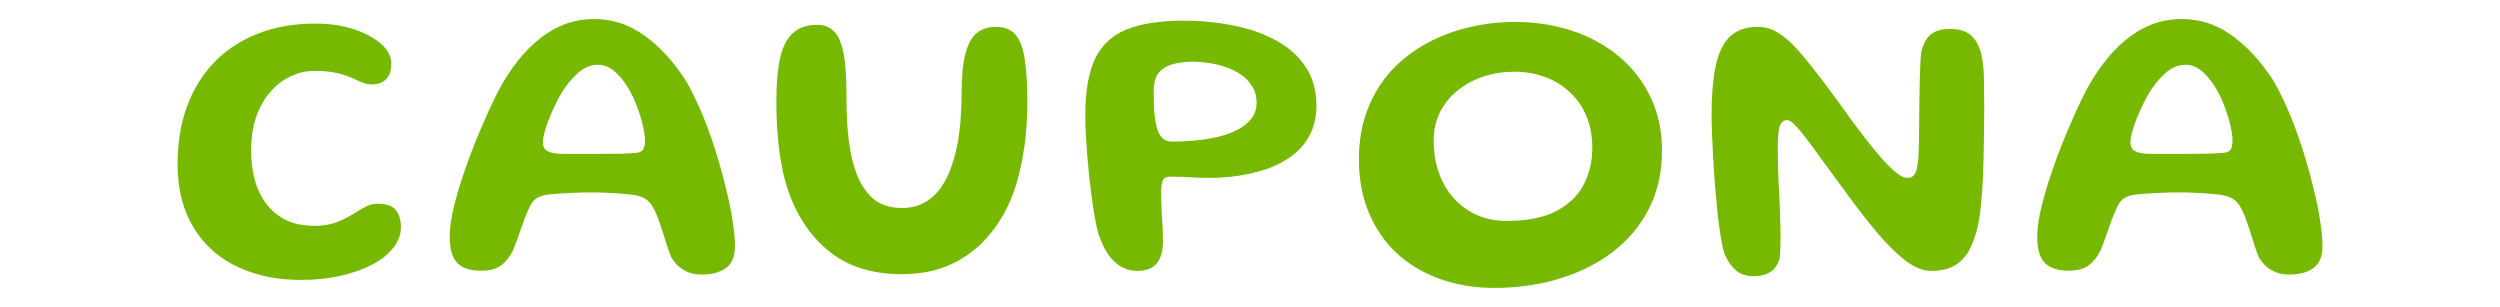 <svg width="122" height="15" viewBox="0 0 122 15" fill="none" xmlns="http://www.w3.org/2000/svg">
<path d="M14.685 13.66C13.772 13.66 12.945 13.53 12.205 13.27C11.465 13.017 10.832 12.647 10.305 12.16C9.779 11.673 9.372 11.08 9.085 10.38C8.805 9.68 8.665 8.887 8.665 8C8.665 6.987 8.815 6.06 9.115 5.22C9.422 4.38 9.865 3.657 10.445 3.05C11.025 2.443 11.732 1.977 12.565 1.65C13.399 1.317 14.345 1.15 15.405 1.15C15.925 1.15 16.409 1.203 16.855 1.31C17.302 1.417 17.692 1.563 18.025 1.75C18.365 1.93 18.629 2.137 18.815 2.37C19.002 2.603 19.095 2.847 19.095 3.1C19.095 3.44 19.009 3.697 18.835 3.87C18.662 4.037 18.439 4.12 18.165 4.12C17.985 4.12 17.819 4.087 17.665 4.02C17.512 3.953 17.339 3.877 17.145 3.79C16.959 3.703 16.719 3.627 16.425 3.56C16.139 3.493 15.772 3.46 15.325 3.46C14.939 3.46 14.562 3.547 14.195 3.72C13.829 3.887 13.499 4.137 13.205 4.47C12.912 4.797 12.679 5.203 12.505 5.69C12.339 6.177 12.255 6.737 12.255 7.37C12.255 7.857 12.312 8.32 12.425 8.76C12.545 9.193 12.729 9.58 12.975 9.92C13.229 10.26 13.549 10.53 13.935 10.73C14.329 10.923 14.802 11.02 15.355 11.02C15.749 11.02 16.092 10.967 16.385 10.86C16.685 10.747 16.949 10.62 17.175 10.48C17.409 10.333 17.622 10.207 17.815 10.1C18.015 9.993 18.209 9.94 18.395 9.94C18.842 9.94 19.149 10.043 19.315 10.25C19.482 10.45 19.565 10.73 19.565 11.09C19.565 11.443 19.442 11.777 19.195 12.09C18.955 12.403 18.612 12.677 18.165 12.91C17.725 13.143 17.209 13.327 16.615 13.46C16.029 13.593 15.385 13.66 14.685 13.66ZM34.235 13.4C33.915 13.4 33.632 13.33 33.385 13.19C33.145 13.057 32.935 12.843 32.755 12.55C32.688 12.39 32.622 12.207 32.555 12C32.488 11.793 32.422 11.583 32.355 11.37C32.288 11.15 32.218 10.94 32.145 10.74C32.072 10.533 31.995 10.353 31.915 10.2C31.808 9.993 31.685 9.84 31.545 9.74C31.405 9.633 31.212 9.56 30.965 9.52C30.845 9.5 30.668 9.48 30.435 9.46C30.208 9.44 29.955 9.423 29.675 9.41C29.402 9.397 29.142 9.39 28.895 9.39C28.522 9.39 28.142 9.4 27.755 9.42C27.375 9.44 27.045 9.463 26.765 9.49C26.518 9.523 26.328 9.583 26.195 9.67C26.062 9.75 25.952 9.88 25.865 10.06C25.778 10.233 25.688 10.443 25.595 10.69C25.508 10.93 25.418 11.183 25.325 11.45C25.232 11.717 25.135 11.973 25.035 12.22C24.882 12.533 24.688 12.777 24.455 12.95C24.222 13.123 23.895 13.21 23.475 13.21C23.135 13.21 22.852 13.157 22.625 13.05C22.398 12.943 22.228 12.77 22.115 12.53C22.002 12.29 21.945 11.967 21.945 11.56C21.945 11.233 21.988 10.857 22.075 10.43C22.168 9.997 22.288 9.54 22.435 9.06C22.588 8.573 22.755 8.087 22.935 7.6C23.122 7.107 23.312 6.637 23.505 6.19C23.698 5.737 23.882 5.33 24.055 4.97C24.228 4.603 24.378 4.313 24.505 4.1C24.732 3.707 24.992 3.323 25.285 2.95C25.585 2.57 25.918 2.23 26.285 1.93C26.658 1.623 27.068 1.38 27.515 1.2C27.968 1.02 28.465 0.93 29.005 0.93C29.852 0.93 30.625 1.17 31.325 1.65C32.025 2.123 32.655 2.76 33.215 3.56C33.428 3.847 33.638 4.207 33.845 4.64C34.058 5.067 34.265 5.54 34.465 6.06C34.665 6.58 34.848 7.117 35.015 7.67C35.182 8.223 35.328 8.77 35.455 9.31C35.588 9.843 35.688 10.343 35.755 10.81C35.828 11.27 35.865 11.67 35.865 12.01C35.865 12.517 35.718 12.873 35.425 13.08C35.132 13.293 34.735 13.4 34.235 13.4ZM31.125 7.45C31.265 7.417 31.358 7.353 31.405 7.26C31.452 7.167 31.475 7.023 31.475 6.83C31.475 6.643 31.442 6.417 31.375 6.15C31.315 5.877 31.232 5.593 31.125 5.3C31.018 5 30.895 4.723 30.755 4.47C30.555 4.097 30.322 3.787 30.055 3.54C29.788 3.287 29.498 3.16 29.185 3.16C28.832 3.16 28.498 3.3 28.185 3.58C27.872 3.86 27.595 4.207 27.355 4.62C27.262 4.78 27.165 4.967 27.065 5.18C26.965 5.387 26.872 5.6 26.785 5.82C26.698 6.04 26.628 6.25 26.575 6.45C26.522 6.643 26.495 6.81 26.495 6.95C26.495 7.157 26.578 7.303 26.745 7.39C26.918 7.47 27.172 7.51 27.505 7.51C28.132 7.51 28.675 7.51 29.135 7.51C29.595 7.51 29.988 7.507 30.315 7.5C30.642 7.487 30.912 7.47 31.125 7.45ZM44.006 13.38C42.54 13.38 41.343 12.997 40.416 12.23C39.496 11.463 38.833 10.45 38.426 9.19C38.346 8.943 38.276 8.69 38.216 8.43C38.163 8.163 38.113 7.893 38.066 7.62C38.026 7.34 37.993 7.057 37.966 6.77C37.94 6.477 37.92 6.18 37.906 5.88C37.893 5.58 37.886 5.277 37.886 4.97C37.886 4.077 37.95 3.353 38.076 2.8C38.21 2.247 38.423 1.843 38.716 1.59C39.01 1.337 39.396 1.21 39.876 1.21C40.21 1.21 40.48 1.313 40.686 1.52C40.9 1.72 41.056 2.063 41.156 2.55C41.256 3.037 41.306 3.713 41.306 4.58C41.306 4.84 41.31 5.097 41.316 5.35C41.323 5.603 41.333 5.853 41.346 6.1C41.366 6.34 41.39 6.577 41.416 6.81C41.443 7.037 41.476 7.257 41.516 7.47C41.556 7.677 41.606 7.877 41.666 8.07C41.84 8.697 42.113 9.2 42.486 9.58C42.86 9.96 43.37 10.15 44.016 10.15C44.43 10.15 44.793 10.063 45.106 9.89C45.42 9.717 45.686 9.477 45.906 9.17C46.126 8.857 46.306 8.493 46.446 8.08C46.533 7.833 46.606 7.573 46.666 7.3C46.733 7.02 46.783 6.733 46.816 6.44C46.856 6.14 46.883 5.837 46.896 5.53C46.916 5.217 46.926 4.907 46.926 4.6C46.926 3.773 46.986 3.123 47.106 2.65C47.226 2.17 47.41 1.827 47.656 1.62C47.91 1.413 48.226 1.31 48.606 1.31C49.02 1.31 49.336 1.437 49.556 1.69C49.776 1.943 49.926 2.343 50.006 2.89C50.093 3.43 50.136 4.137 50.136 5.01C50.136 5.317 50.126 5.62 50.106 5.92C50.093 6.22 50.07 6.517 50.036 6.81C50.003 7.097 49.96 7.38 49.906 7.66C49.86 7.933 49.803 8.203 49.736 8.47C49.676 8.73 49.603 8.987 49.516 9.24C49.23 10.073 48.83 10.8 48.316 11.42C47.81 12.04 47.196 12.523 46.476 12.87C45.763 13.21 44.94 13.38 44.006 13.38ZM55.492 13.22C55.219 13.22 54.962 13.153 54.722 13.02C54.489 12.887 54.275 12.687 54.082 12.42C53.895 12.147 53.732 11.8 53.592 11.38C53.539 11.18 53.485 10.933 53.432 10.64C53.379 10.347 53.329 10.027 53.282 9.68C53.235 9.333 53.192 8.977 53.152 8.61C53.119 8.237 53.085 7.87 53.052 7.51C53.025 7.143 53.002 6.8 52.982 6.48C52.969 6.16 52.962 5.877 52.962 5.63C52.962 4.47 53.119 3.553 53.432 2.88C53.752 2.207 54.265 1.727 54.972 1.44C55.679 1.153 56.609 1.01 57.762 1.01C58.615 1.01 59.432 1.09 60.212 1.25C60.992 1.403 61.682 1.647 62.282 1.98C62.889 2.307 63.365 2.733 63.712 3.26C64.065 3.787 64.242 4.42 64.242 5.16C64.242 5.72 64.125 6.213 63.892 6.64C63.665 7.06 63.339 7.413 62.912 7.7C62.492 7.987 61.995 8.21 61.422 8.37C60.849 8.53 60.219 8.63 59.532 8.67C59.092 8.69 58.669 8.687 58.262 8.66C57.862 8.633 57.475 8.62 57.102 8.62C56.909 8.62 56.785 8.69 56.732 8.83C56.685 8.97 56.662 9.167 56.662 9.42C56.662 9.533 56.665 9.67 56.672 9.83C56.679 9.99 56.685 10.163 56.692 10.35C56.705 10.53 56.715 10.71 56.722 10.89C56.735 11.063 56.742 11.23 56.742 11.39C56.749 11.543 56.752 11.673 56.752 11.78C56.752 12.26 56.649 12.62 56.442 12.86C56.242 13.1 55.925 13.22 55.492 13.22ZM57.202 6.91C57.595 6.91 57.989 6.89 58.382 6.85C58.775 6.81 59.149 6.747 59.502 6.66C59.855 6.573 60.165 6.457 60.432 6.31C60.705 6.163 60.922 5.983 61.082 5.77C61.242 5.557 61.322 5.303 61.322 5.01C61.322 4.69 61.245 4.417 61.092 4.19C60.945 3.957 60.752 3.763 60.512 3.61C60.279 3.457 60.025 3.337 59.752 3.25C59.479 3.163 59.209 3.103 58.942 3.07C58.682 3.03 58.459 3.01 58.272 3.01C57.919 3.01 57.615 3.04 57.362 3.1C57.115 3.153 56.912 3.24 56.752 3.36C56.592 3.473 56.475 3.62 56.402 3.8C56.335 3.98 56.302 4.197 56.302 4.45C56.302 4.797 56.309 5.103 56.322 5.37C56.342 5.637 56.372 5.867 56.412 6.06C56.452 6.253 56.505 6.413 56.572 6.54C56.645 6.66 56.732 6.753 56.832 6.82C56.939 6.88 57.062 6.91 57.202 6.91ZM72.915 14.05C71.955 14.05 71.072 13.903 70.265 13.61C69.465 13.323 68.769 12.91 68.175 12.37C67.588 11.823 67.132 11.163 66.805 10.39C66.478 9.617 66.315 8.747 66.315 7.78C66.315 6.86 66.459 6.04 66.745 5.32C67.032 4.593 67.422 3.963 67.915 3.43C68.415 2.897 68.989 2.457 69.635 2.11C70.282 1.757 70.969 1.497 71.695 1.33C72.428 1.157 73.168 1.07 73.915 1.07C74.928 1.07 75.872 1.217 76.745 1.51C77.618 1.803 78.382 2.227 79.035 2.78C79.689 3.327 80.195 3.987 80.555 4.76C80.922 5.527 81.105 6.39 81.105 7.35C81.105 8.41 80.892 9.357 80.465 10.19C80.045 11.017 79.459 11.717 78.705 12.29C77.959 12.863 77.088 13.3 76.095 13.6C75.109 13.9 74.049 14.05 72.915 14.05ZM73.515 10.78C74.535 10.78 75.352 10.617 75.965 10.29C76.579 9.963 77.022 9.53 77.295 8.99C77.569 8.45 77.705 7.863 77.705 7.23C77.705 6.643 77.609 6.12 77.415 5.66C77.222 5.2 76.948 4.81 76.595 4.49C76.249 4.163 75.842 3.917 75.375 3.75C74.915 3.583 74.422 3.5 73.895 3.5C73.375 3.5 72.879 3.577 72.405 3.73C71.939 3.883 71.522 4.107 71.155 4.4C70.788 4.687 70.499 5.037 70.285 5.45C70.072 5.863 69.965 6.327 69.965 6.84C69.965 7.433 70.052 7.973 70.225 8.46C70.405 8.94 70.652 9.353 70.965 9.7C71.285 10.047 71.662 10.313 72.095 10.5C72.528 10.687 73.002 10.78 73.515 10.78ZM85.555 13.48C85.229 13.48 84.959 13.393 84.745 13.22C84.532 13.047 84.352 12.807 84.205 12.5C84.132 12.34 84.065 12.09 84.005 11.75C83.945 11.41 83.889 11.02 83.835 10.58C83.789 10.133 83.745 9.67 83.705 9.19C83.665 8.703 83.632 8.227 83.605 7.76C83.579 7.287 83.559 6.86 83.545 6.48C83.532 6.093 83.525 5.787 83.525 5.56C83.525 4.667 83.589 3.903 83.715 3.27C83.842 2.637 84.065 2.153 84.385 1.82C84.712 1.48 85.179 1.31 85.785 1.31C86.185 1.31 86.565 1.44 86.925 1.7C87.292 1.953 87.699 2.36 88.145 2.92C88.599 3.473 89.152 4.2 89.805 5.1C90.645 6.287 91.335 7.18 91.875 7.78C92.415 8.38 92.809 8.68 93.055 8.68C93.169 8.68 93.262 8.657 93.335 8.61C93.415 8.557 93.479 8.45 93.525 8.29C93.572 8.13 93.605 7.893 93.625 7.58C93.632 7.44 93.639 7.233 93.645 6.96C93.652 6.687 93.655 6.377 93.655 6.03C93.662 5.677 93.665 5.317 93.665 4.95C93.672 4.583 93.679 4.237 93.685 3.91C93.692 3.577 93.702 3.29 93.715 3.05C93.729 2.81 93.742 2.643 93.755 2.55C93.862 2.123 94.025 1.827 94.245 1.66C94.472 1.493 94.782 1.41 95.175 1.41C95.475 1.41 95.729 1.46 95.935 1.56C96.142 1.66 96.309 1.813 96.435 2.02C96.562 2.22 96.655 2.47 96.715 2.77C96.775 3.07 96.809 3.42 96.815 3.82C96.822 4.04 96.825 4.333 96.825 4.7C96.832 5.06 96.832 5.467 96.825 5.92C96.825 6.367 96.819 6.83 96.805 7.31C96.799 7.79 96.785 8.26 96.765 8.72C96.745 9.173 96.715 9.59 96.675 9.97C96.642 10.343 96.599 10.653 96.545 10.9C96.439 11.42 96.292 11.853 96.105 12.2C95.919 12.54 95.672 12.797 95.365 12.97C95.065 13.137 94.689 13.22 94.235 13.22C93.842 13.22 93.419 13.047 92.965 12.7C92.512 12.347 92.032 11.867 91.525 11.26C91.019 10.647 90.485 9.953 89.925 9.18C89.565 8.687 89.235 8.237 88.935 7.83C88.642 7.417 88.382 7.063 88.155 6.77C87.935 6.477 87.745 6.253 87.585 6.1C87.425 5.94 87.305 5.86 87.225 5.86C87.052 5.86 86.929 5.953 86.855 6.14C86.789 6.32 86.755 6.687 86.755 7.24C86.755 7.507 86.759 7.8 86.765 8.12C86.779 8.433 86.792 8.76 86.805 9.1C86.825 9.433 86.842 9.77 86.855 10.11C86.869 10.443 86.879 10.767 86.885 11.08C86.892 11.387 86.892 11.673 86.885 11.94C86.885 12.2 86.872 12.427 86.845 12.62C86.745 12.94 86.585 13.163 86.365 13.29C86.152 13.417 85.882 13.48 85.555 13.48ZM111.707 13.4C111.387 13.4 111.104 13.33 110.857 13.19C110.617 13.057 110.407 12.843 110.227 12.55C110.161 12.39 110.094 12.207 110.027 12C109.961 11.793 109.894 11.583 109.827 11.37C109.761 11.15 109.691 10.94 109.617 10.74C109.544 10.533 109.467 10.353 109.387 10.2C109.281 9.993 109.157 9.84 109.017 9.74C108.877 9.633 108.684 9.56 108.437 9.52C108.317 9.5 108.141 9.48 107.907 9.46C107.681 9.44 107.427 9.423 107.147 9.41C106.874 9.397 106.614 9.39 106.367 9.39C105.994 9.39 105.614 9.4 105.227 9.42C104.847 9.44 104.517 9.463 104.237 9.49C103.991 9.523 103.801 9.583 103.667 9.67C103.534 9.75 103.424 9.88 103.337 10.06C103.251 10.233 103.161 10.443 103.067 10.69C102.981 10.93 102.891 11.183 102.797 11.45C102.704 11.717 102.607 11.973 102.507 12.22C102.354 12.533 102.161 12.777 101.927 12.95C101.694 13.123 101.367 13.21 100.947 13.21C100.607 13.21 100.324 13.157 100.097 13.05C99.871 12.943 99.701 12.77 99.587 12.53C99.474 12.29 99.417 11.967 99.417 11.56C99.417 11.233 99.461 10.857 99.547 10.43C99.641 9.997 99.761 9.54 99.907 9.06C100.061 8.573 100.227 8.087 100.407 7.6C100.594 7.107 100.784 6.637 100.977 6.19C101.171 5.737 101.354 5.33 101.527 4.97C101.701 4.603 101.851 4.313 101.977 4.1C102.204 3.707 102.464 3.323 102.757 2.95C103.057 2.57 103.391 2.23 103.757 1.93C104.131 1.623 104.541 1.38 104.987 1.2C105.441 1.02 105.937 0.93 106.477 0.93C107.324 0.93 108.097 1.17 108.797 1.65C109.497 2.123 110.127 2.76 110.687 3.56C110.901 3.847 111.111 4.207 111.317 4.64C111.531 5.067 111.737 5.54 111.937 6.06C112.137 6.58 112.321 7.117 112.487 7.67C112.654 8.223 112.801 8.77 112.927 9.31C113.061 9.843 113.161 10.343 113.227 10.81C113.301 11.27 113.337 11.67 113.337 12.01C113.337 12.517 113.191 12.873 112.897 13.08C112.604 13.293 112.207 13.4 111.707 13.4ZM108.597 7.45C108.737 7.417 108.831 7.353 108.877 7.26C108.924 7.167 108.947 7.023 108.947 6.83C108.947 6.643 108.914 6.417 108.847 6.15C108.787 5.877 108.704 5.593 108.597 5.3C108.491 5 108.367 4.723 108.227 4.47C108.027 4.097 107.794 3.787 107.527 3.54C107.261 3.287 106.971 3.16 106.657 3.16C106.304 3.16 105.971 3.3 105.657 3.58C105.344 3.86 105.067 4.207 104.827 4.62C104.734 4.78 104.637 4.967 104.537 5.18C104.437 5.387 104.344 5.6 104.257 5.82C104.171 6.04 104.101 6.25 104.047 6.45C103.994 6.643 103.967 6.81 103.967 6.95C103.967 7.157 104.051 7.303 104.217 7.39C104.391 7.47 104.644 7.51 104.977 7.51C105.604 7.51 106.147 7.51 106.607 7.51C107.067 7.51 107.461 7.507 107.787 7.5C108.114 7.487 108.384 7.47 108.597 7.45Z" fill="#76B900"/>
</svg>
